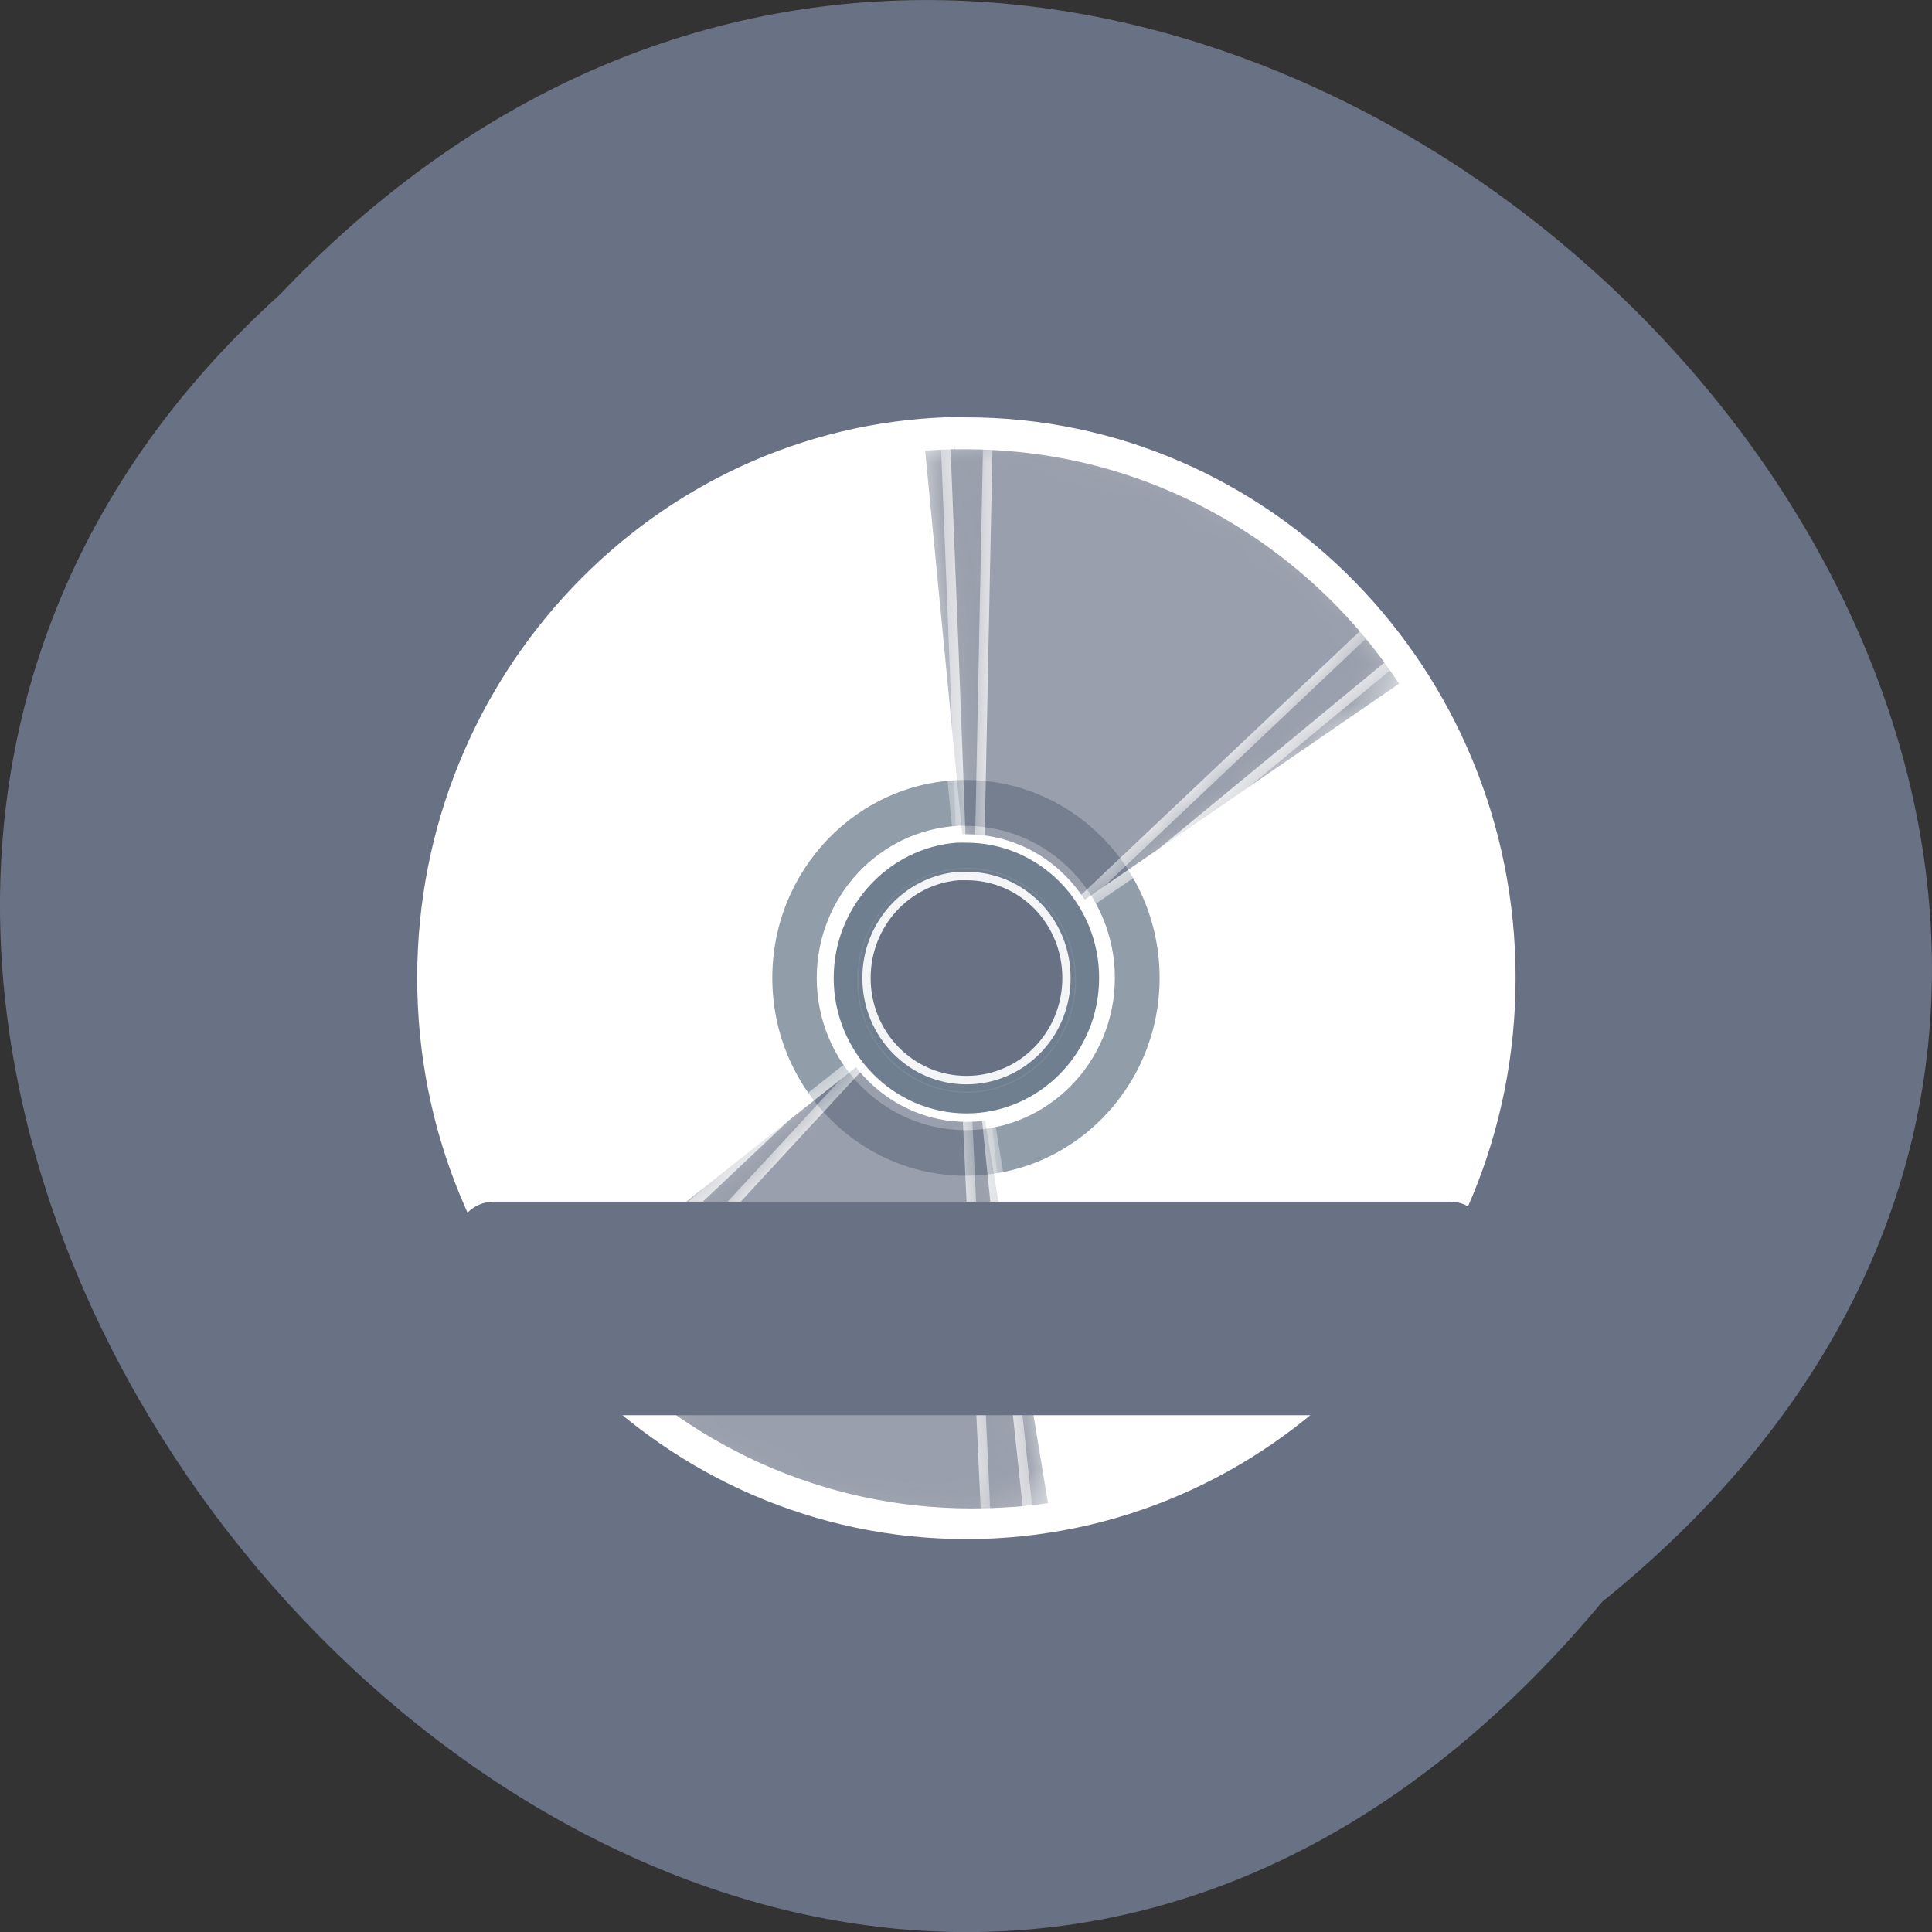 <svg xmlns="http://www.w3.org/2000/svg" xmlns:xlink="http://www.w3.org/1999/xlink" viewBox="0 0 48 48"><rect x="0" y="0" width="48" height="48" fill="#333333" stroke="none"/><defs><g id="3" clip-path="url(#2)"><path d="m 38.84 10.479 l 20.961 37.548 c 6 -3.283 13.509 -1.146 16.85 4.838 c 3.336 5.968 1.236 13.522 -4.699 16.902 l 20.961 37.548 c 26.65 -14.955 36.15 -48.708 21.253 -75.4 c -14.914 -26.685 -48.621 -36.27 -75.33 -21.437" transform="matrix(0.225 0.074 -0.073 0.23 13.642 5.798)" fill="#fff" stroke="#fff"/></g><g id="6" clip-path="url(#5)"><path d="m 92.49 107.55 l -20.961 -37.548 c -6 3.283 -13.509 1.146 -16.85 -4.838 c -3.341 -5.984 -1.236 -13.522 4.699 -16.902 l -20.961 -37.548 c -26.65 14.955 -36.15 48.708 -21.253 75.4 c 14.914 26.685 48.621 36.27 75.33 21.437" transform="matrix(0.225 0.074 -0.073 0.23 13.642 5.798)" fill="#fff" stroke="#fff"/></g><g id="9" clip-path="url(#8)"><path d="m 64.748 37.22 c -11.354 0.211 -20.49 9.507 -20.49 20.908 c 0 11.531 9.335 20.892 20.87 20.892 c 11.536 0 20.903 -9.361 20.903 -20.892 c 0 -11.547 -9.368 -20.908 -20.903 -20.908 c -0.132 0 -0.248 0 -0.381 0 m -0.314 5.701 c 0.232 0 0.447 0.032 0.695 0.032 c 8.391 0 15.193 6.786 15.193 15.175 c 0 8.373 -6.802 15.191 -15.193 15.191 c -8.391 0 -15.193 -6.818 -15.193 -15.191 c 0 -8.098 6.355 -14.721 14.333 -15.175 c 0.05 0 0.099 -0.032 0.166 -0.032" transform="matrix(0.236 0 0 0.241 8.625 10.288)" fill="#707f8f" stroke="#fff"/></g><g id="C" clip-path="url(#B)"><path d="m 63.44 2.695 c -1.225 0.025 -2.416 0.099 -3.623 0.205 l 4.593 42.787 c 0.033 0 0.033 0 0.066 0 c 0.232 -0.018 0.513 -0.004 0.745 -0.006 c 4.419 -0.001 8.26 2.27 10.47 5.719 l 35.468 -24.302 c -9.959 -14.728 -26.815 -24.415 -45.931 -24.417 c -0.48 0.004 -0.96 -0.009 -1.44 0.011 c -0.116 0.001 -0.232 -0.014 -0.348 0.003" transform="matrix(0.236 0.002 -0.002 0.241 8.744 10.266)" fill="#697184" stroke="#fff"/></g><g id="F" clip-path="url(#E)"><path d="m 63.22 2.68 c -0.232 0.018 -0.463 0.036 -0.695 0.038 c 0.625 12.66 1.503 30.27 2.045 42.968 c 0.215 -0.002 0.43 -0.003 0.645 -0.005 c 4.419 -0.001 8.26 2.27 10.47 5.719 l 9.847 -6.747 c 7.616 -6.26 16.285 -13.355 24.07 -19.778 c -10.115 -13.48 -26.24 -22.18 -44.38 -22.19 c -0.48 0.004 -0.96 -0.009 -1.44 0.011 c -0.116 0.001 -0.232 -0.014 -0.348 -0.014 c -0.066 0.017 -0.132 0.001 -0.215 0.002" transform="matrix(0.236 0.002 -0.002 0.241 8.744 10.266)" fill="#697184" stroke="#fff"/></g><g id="I" clip-path="url(#H)"><path d="m 66.961 2.717 l -0.52 43.04 c 3.809 0.36 7.102 2.441 9.128 5.47 l 31.406 -29.6 c -9.817 -11.198 -24.07 -18.411 -40.01 -18.906" transform="matrix(0.236 0.002 -0.002 0.241 8.744 10.266)" fill="#697184" stroke="#fff"/></g><g id="L" clip-path="url(#K)"><path d="m 63.44 2.693 c -1.213 0.042 -2.427 0.1 -3.627 0.208 l 4.603 42.793 c 0.017 -0.015 0.033 0.002 0.051 -0.013 c 0.249 -0.002 0.513 0.014 0.762 0.013 c 4.41 0.001 8.256 2.256 10.456 5.711 l 35.473 -24.318 c -9.958 -14.718 -26.812 -24.393 -45.927 -24.402 c -0.481 0.004 -0.978 -0.009 -1.442 -0.004 c -0.117 0.009 -0.232 0.003 -0.349 0.012" transform="matrix(-0.236 0.014 -0.014 -0.241 40.33 37.31)" fill="#697184" stroke="#fff"/></g><g id="O" clip-path="url(#N)"><path d="m 63.22 2.681 c -0.233 0.019 -0.465 0.021 -0.699 0.04 c 0.629 12.659 1.513 30.26 2.04 42.967 c 0.216 -0.003 0.448 -0.006 0.646 0.006 c 4.41 0.001 8.273 2.257 10.473 5.712 l 9.849 -6.752 c 7.615 -6.267 16.291 -13.364 24.06 -19.784 c -10.114 -13.478 -26.23 -22.18 -44.37 -22.18 c -0.481 0.004 -0.978 -0.009 -1.442 -0.004 c -0.117 0.009 -0.232 0.003 -0.349 0.012 c -0.083 -0.005 -0.149 -0.009 -0.215 -0.013" transform="matrix(-0.236 0.014 -0.014 -0.241 40.33 37.31)" fill="#697184" stroke="#fff"/></g><g id="R" clip-path="url(#Q)"><path d="m 66.968 2.723 l -0.534 43.03 c 3.808 0.371 7.117 2.448 9.127 5.471 l 31.408 -29.603 c -9.801 -11.189 -24.06 -18.406 -40 -18.893" transform="matrix(-0.236 0.014 -0.014 -0.241 40.33 37.31)" fill="#697184" stroke="#fff"/></g><g id="U" clip-path="url(#T)"><use xlink:href="#C" mask="url(#D)"/><use xlink:href="#F" mask="url(#G)"/><use xlink:href="#I" mask="url(#J)"/><use xlink:href="#L" mask="url(#M)"/><use xlink:href="#O" mask="url(#P)"/><use xlink:href="#R" mask="url(#S)"/></g><g id="X" clip-path="url(#W)"><path d="m -21.398 161.49 c 0 21.03 -17.04 38.08 -38.1 38.08 c -21 0 -38.1 -17.05 -38.1 -38.08 c 0 -21.03 17.04 -38.08 38.1 -38.08 c 21 0 38.1 17.05 38.1 38.08" transform="matrix(0.071 0 0 0.073 28.24 12.566)" fill="#707f8f" stroke="#fff" stroke-linejoin="round" stroke-linecap="round" stroke-width="0.371"/></g><clipPath id="8"><path d="M 0,0 H48 V48 H0 z"/></clipPath><clipPath id="E"><path d="M 0,0 H48 V48 H0 z"/></clipPath><clipPath id="K"><path d="M 0,0 H48 V48 H0 z"/></clipPath><clipPath id="H"><path d="M 0,0 H48 V48 H0 z"/></clipPath><clipPath id="B"><path d="M 0,0 H48 V48 H0 z"/></clipPath><clipPath id="N"><path d="M 0,0 H48 V48 H0 z"/></clipPath><clipPath id="W"><path d="M 0,0 H48 V48 H0 z"/></clipPath><clipPath id="5"><path d="M 0,0 H48 V48 H0 z"/></clipPath><clipPath id="T"><path d="M 0,0 H48 V48 H0 z"/></clipPath><clipPath id="Q"><path d="M 0,0 H48 V48 H0 z"/></clipPath><clipPath id="2"><path d="M 0,0 H48 V48 H0 z"/></clipPath><filter id="0" filterUnits="objectBoundingBox" x="0" y="0" width="48" height="48"><feColorMatrix type="matrix" in="SourceGraphic" values="0 0 0 0 1 0 0 0 0 1 0 0 0 0 1 0 0 0 1 0"/></filter><mask id="4"><g filter="url(#0)"><path fill-opacity="0.075" d="M 0,0 H48 V48 H0 z"/></g></mask><mask id="G"><g filter="url(#0)"><use xlink:href="#F"/></g></mask><mask id="S"><g filter="url(#0)"><use xlink:href="#R"/></g></mask><mask id="V"><g filter="url(#0)"><path fill-opacity="0.075" d="M 0,0 H48 V48 H0 z"/></g></mask><mask id="1"><g filter="url(#0)"><path fill-opacity="0.075" d="M 0,0 H48 V48 H0 z"/></g></mask><mask id="P"><g filter="url(#0)"><use xlink:href="#O"/></g></mask><mask id="D"><g filter="url(#0)"><use xlink:href="#C"/></g></mask><mask id="7"><g filter="url(#0)"><path fill-opacity="0.769" d="M 0,0 H48 V48 H0 z"/></g></mask><mask id="J"><g filter="url(#0)"><use xlink:href="#I"/></g></mask><mask id="M"><g filter="url(#0)"><use xlink:href="#L"/></g></mask><mask id="A"><g filter="url(#0)"><path fill-opacity="0.678" d="M 0,0 H48 V48 H0 z"/></g></mask></defs><path d="m 39.809 39.793 c 24.355 -19.66 -11.301 -55.15 -32.852 -32.477 c -21.598 19.508 12.11 57.38 32.852 32.477" fill="#697184"/><g fill="#fff" stroke="#fff" transform="matrix(0.236 0 0 0.241 8.625 10.288)"><path d="m 63.37 0.751 c -30.801 0.972 -55.56 26.334 -55.56 57.38 c 0 31.662 25.72 57.41 57.38 57.41 c 31.661 0 57.38 -25.75 57.38 -57.41 c 0 -31.662 -25.72 -57.36 -57.36 -57.36 c -0.447 0 -0.927 -0.016 -1.473 0 c -0.116 0 -0.215 -0.016 -0.348 0 m 0.116 3.854 c 0.116 0 0.199 0 0.314 0 c 0.414 0 0.861 0 1.374 0 c 29.559 0 53.49 23.937 53.49 53.51 c 0 29.556 -23.932 53.53 -53.49 53.53 c -29.559 0 -53.51 -23.969 -53.51 -53.53 c 0 -28.99 23.06 -52.602 51.82 -53.51" stroke-linejoin="round" stroke-linecap="round" stroke-width="0.871"/><path d="m 63.788 2.695 c -29.957 0.761 -54.04 25.297 -54.04 55.42 c 0 30.609 24.843 55.47 55.46 55.47 c 30.602 0 55.43 -24.86 55.43 -55.47 c 0 -30.609 -24.826 -55.42 -55.43 -55.42 c -0.48 0 -0.96 -0.016 -1.423 0 m 0.695 42.982 c 0.248 -0.016 0.48 0 0.728 0 c 6.885 0 12.446 5.571 12.446 12.438 c 0 6.883 -5.561 12.487 -12.446 12.487 c -6.885 0 -12.479 -5.604 -12.479 -12.487 c 0 -6.64 5.197 -12.07 11.751 -12.438"/></g><use xlink:href="#3" mask="url(#1)"/><use xlink:href="#6" mask="url(#4)"/><use xlink:href="#9" mask="url(#7)"/><use xlink:href="#U" mask="url(#A)"/><path d="m 64.14 43.75 c -7.431 0.567 -13.356 6.818 -13.356 14.381 c 0 7.919 6.488 14.398 14.416 14.398 c 7.928 0 14.399 -6.478 14.399 -14.398 c 0 -7.936 -6.471 -14.381 -14.399 -14.381 c -0.166 0 -0.43 -0.016 -0.811 0 c -0.099 0 -0.166 0 -0.248 0 m 0.215 3.871 c 0.083 0 0.166 0.016 0.248 0 c 0.083 0 0.281 0 0.596 0 c 5.842 0 10.526 4.664 10.526 10.511 c 0 5.83 -4.7 10.527 -10.526 10.527 c -5.826 0 -10.526 -4.697 -10.526 -10.527 c 0 -5.539 4.27 -10.07 9.682 -10.511" transform="matrix(0.236 0 0 0.241 8.625 10.288)" fill="#707f8f" stroke="#fff" stroke-linejoin="round" stroke-linecap="round" stroke-width="0.871"/><use xlink:href="#X" mask="url(#V)"/><path d="m 12.266 29.855 h 23.762 c 0.504 0 0.914 0.41 0.914 0.914 v 3.473 c 0 0.508 -0.41 0.918 -0.914 0.918 h -23.762 c -0.504 0 -0.914 -0.41 -0.914 -0.918 v -3.473 c 0 -0.504 0.41 -0.914 0.914 -0.914" fill="#697184"/></svg>